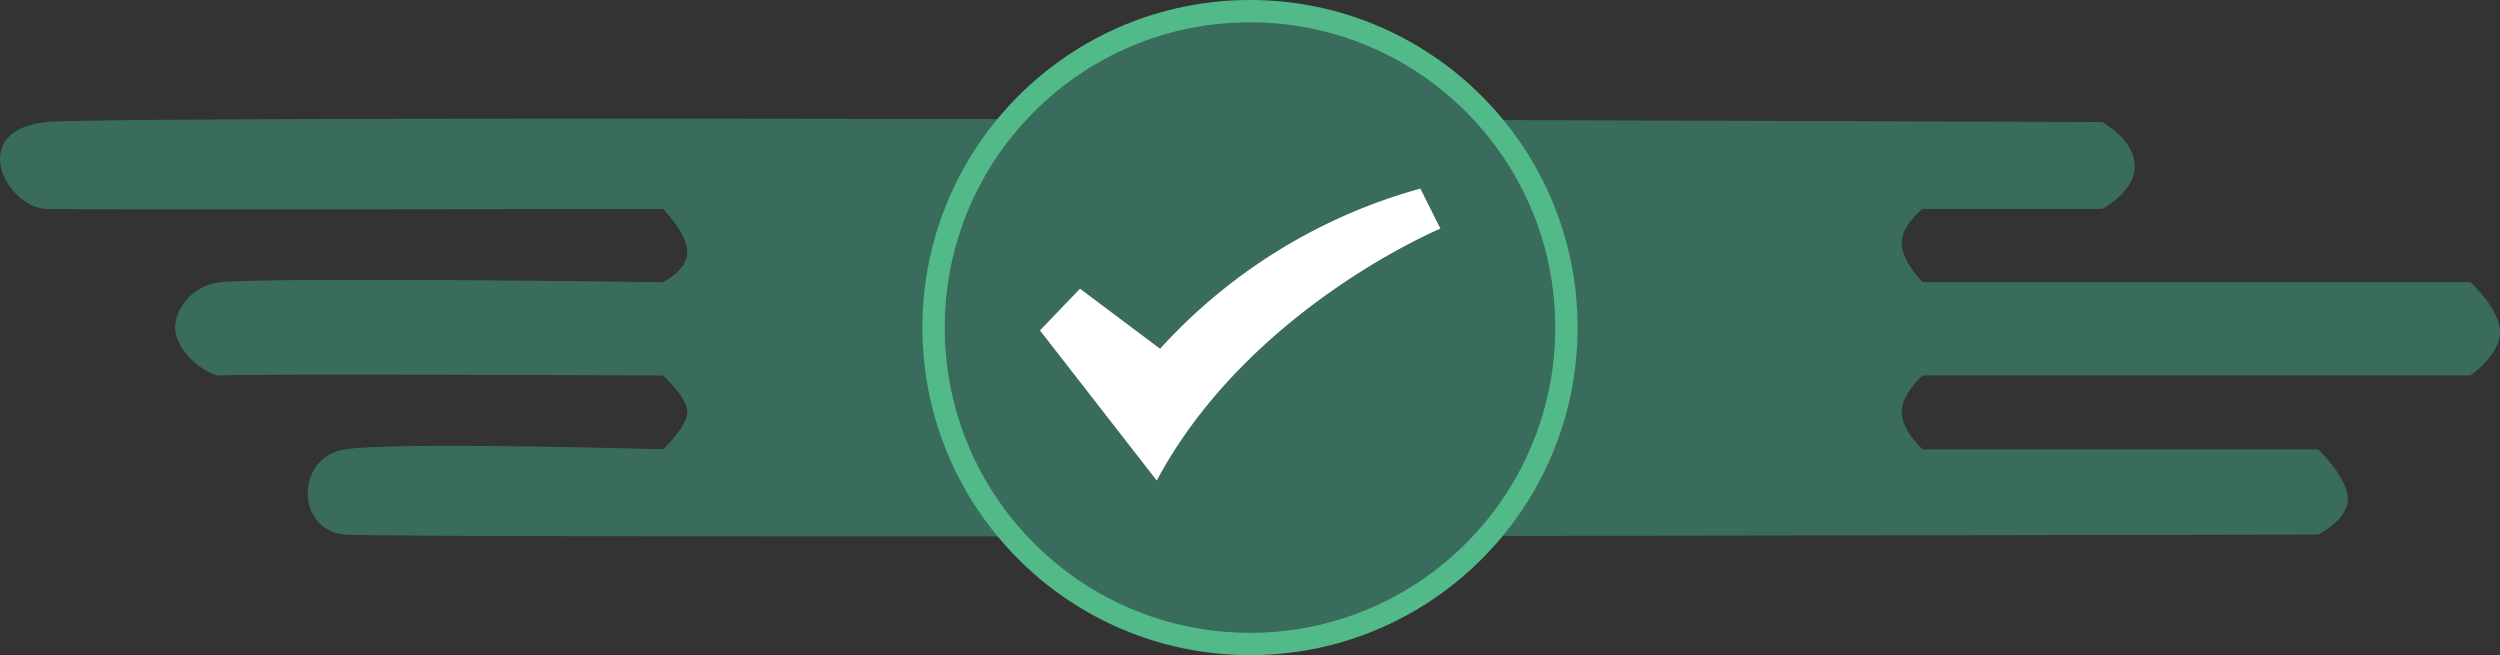 <svg xmlns="http://www.w3.org/2000/svg" width="224.184" height="58.748" viewBox="0 0 224.184 58.748">
  <rect x="0" y="0" width="224.184" height="58.748" fill="#333333" stroke="none"/>
  <g id="Group_8513" data-name="Group 8513" transform="translate(-136.282 50.104)">
    <path id="Path_6829" data-name="Path 6829" d="M-.247,0C7.009-.68,184.038,0,184.038,0s2.927,1.584,2.927,3.95-2.927,3.843-2.927,3.843h-16.1s-1.878,1.435-1.878,3.076,1.878,3.489,1.878,3.489h49.112s2.663,2.388,2.663,4.481-2.663,3.89-2.663,3.89H167.94s-1.878,1.622-1.878,3.277,1.878,3.345,1.878,3.345h35.467s2.663,2.533,2.663,4.445-2.663,3.2-2.663,3.2-172.483.376-176.936,0-4.473-6.953,0-7.648,28.52,0,28.52,0S57.163,27.32,57.163,26s-2.173-3.268-2.173-3.268-37.982-.178-39.665,0c-.793.084-3.437-1.436-4.009-3.659-.488-1.856,1.277-4.461,4.009-4.711,5.165-.473,39.665,0,39.665,0s2.173-1.061,2.173-2.715-2.173-3.85-2.173-3.85-51.5.086-55.237,0S-7.5.68-.247,0Z" transform="translate(140.751 -39.162)" fill="#396c5d"/>
    <g id="Group_8557" data-name="Group 8557">
      <g id="Path_6825" data-name="Path 6825" transform="translate(219 -50.104)" fill="#396c5d">
        <path d="M 29.374 57.748 C 25.543 57.748 21.827 56.997 18.33 55.518 C 14.951 54.089 11.917 52.043 9.31 49.437 C 6.704 46.831 4.658 43.796 3.229 40.418 C 1.75 36.92 1 33.205 1 29.374 C 1 25.543 1.75 21.827 3.229 18.33 C 4.658 14.951 6.704 11.917 9.31 9.31 C 11.917 6.704 14.951 4.658 18.33 3.229 C 21.827 1.75 25.543 1 29.374 1 C 33.205 1 36.92 1.75 40.418 3.229 C 43.796 4.658 46.831 6.704 49.437 9.31 C 52.043 11.917 54.089 14.951 55.518 18.33 C 56.997 21.827 57.748 25.543 57.748 29.374 C 57.748 33.205 56.997 36.92 55.518 40.418 C 54.089 43.796 52.043 46.831 49.437 49.437 C 46.831 52.043 43.796 54.089 40.418 55.518 C 36.92 56.997 33.205 57.748 29.374 57.748 Z" stroke="none"/>
        <path d="M 29.374 2 C 25.677 2 22.093 2.723 18.719 4.15 C 15.46 5.529 12.532 7.503 10.018 10.018 C 7.503 12.532 5.529 15.46 4.15 18.719 C 2.723 22.093 2 25.677 2 29.374 C 2 33.07 2.723 36.655 4.15 40.028 C 5.529 43.288 7.503 46.215 10.018 48.73 C 12.532 51.245 15.46 53.219 18.719 54.597 C 22.093 56.024 25.677 56.748 29.374 56.748 C 33.07 56.748 36.655 56.024 40.028 54.597 C 43.288 53.219 46.215 51.245 48.73 48.73 C 51.245 46.215 53.219 43.288 54.597 40.028 C 56.024 36.655 56.748 33.07 56.748 29.374 C 56.748 25.677 56.024 22.093 54.597 18.719 C 53.219 15.46 51.245 12.532 48.73 10.018 C 46.215 7.503 43.288 5.529 40.028 4.15 C 36.655 2.723 33.07 2 29.374 2 M 29.374 0 C 45.596 0 58.748 13.151 58.748 29.374 C 58.748 45.596 45.596 58.748 29.374 58.748 C 13.151 58.748 0 45.596 0 29.374 C 0 13.151 13.151 0 29.374 0 Z" stroke="none" fill="#52ba88"/>
      </g>
      <g id="Group_8509" data-name="Group 8509" transform="translate(229.539 -33.193)">
        <path id="Path_1355" data-name="Path 1355" d="M0,16.217l3.591-3.74,7.181,5.386A49.222,49.222,0,0,1,34.111,3.5l1.8,3.591S18.731,14.242,10.473,29.682Z" transform="translate(0 -3.5)" fill="#fff"/>
      </g>
    </g>
  </g>
</svg>
